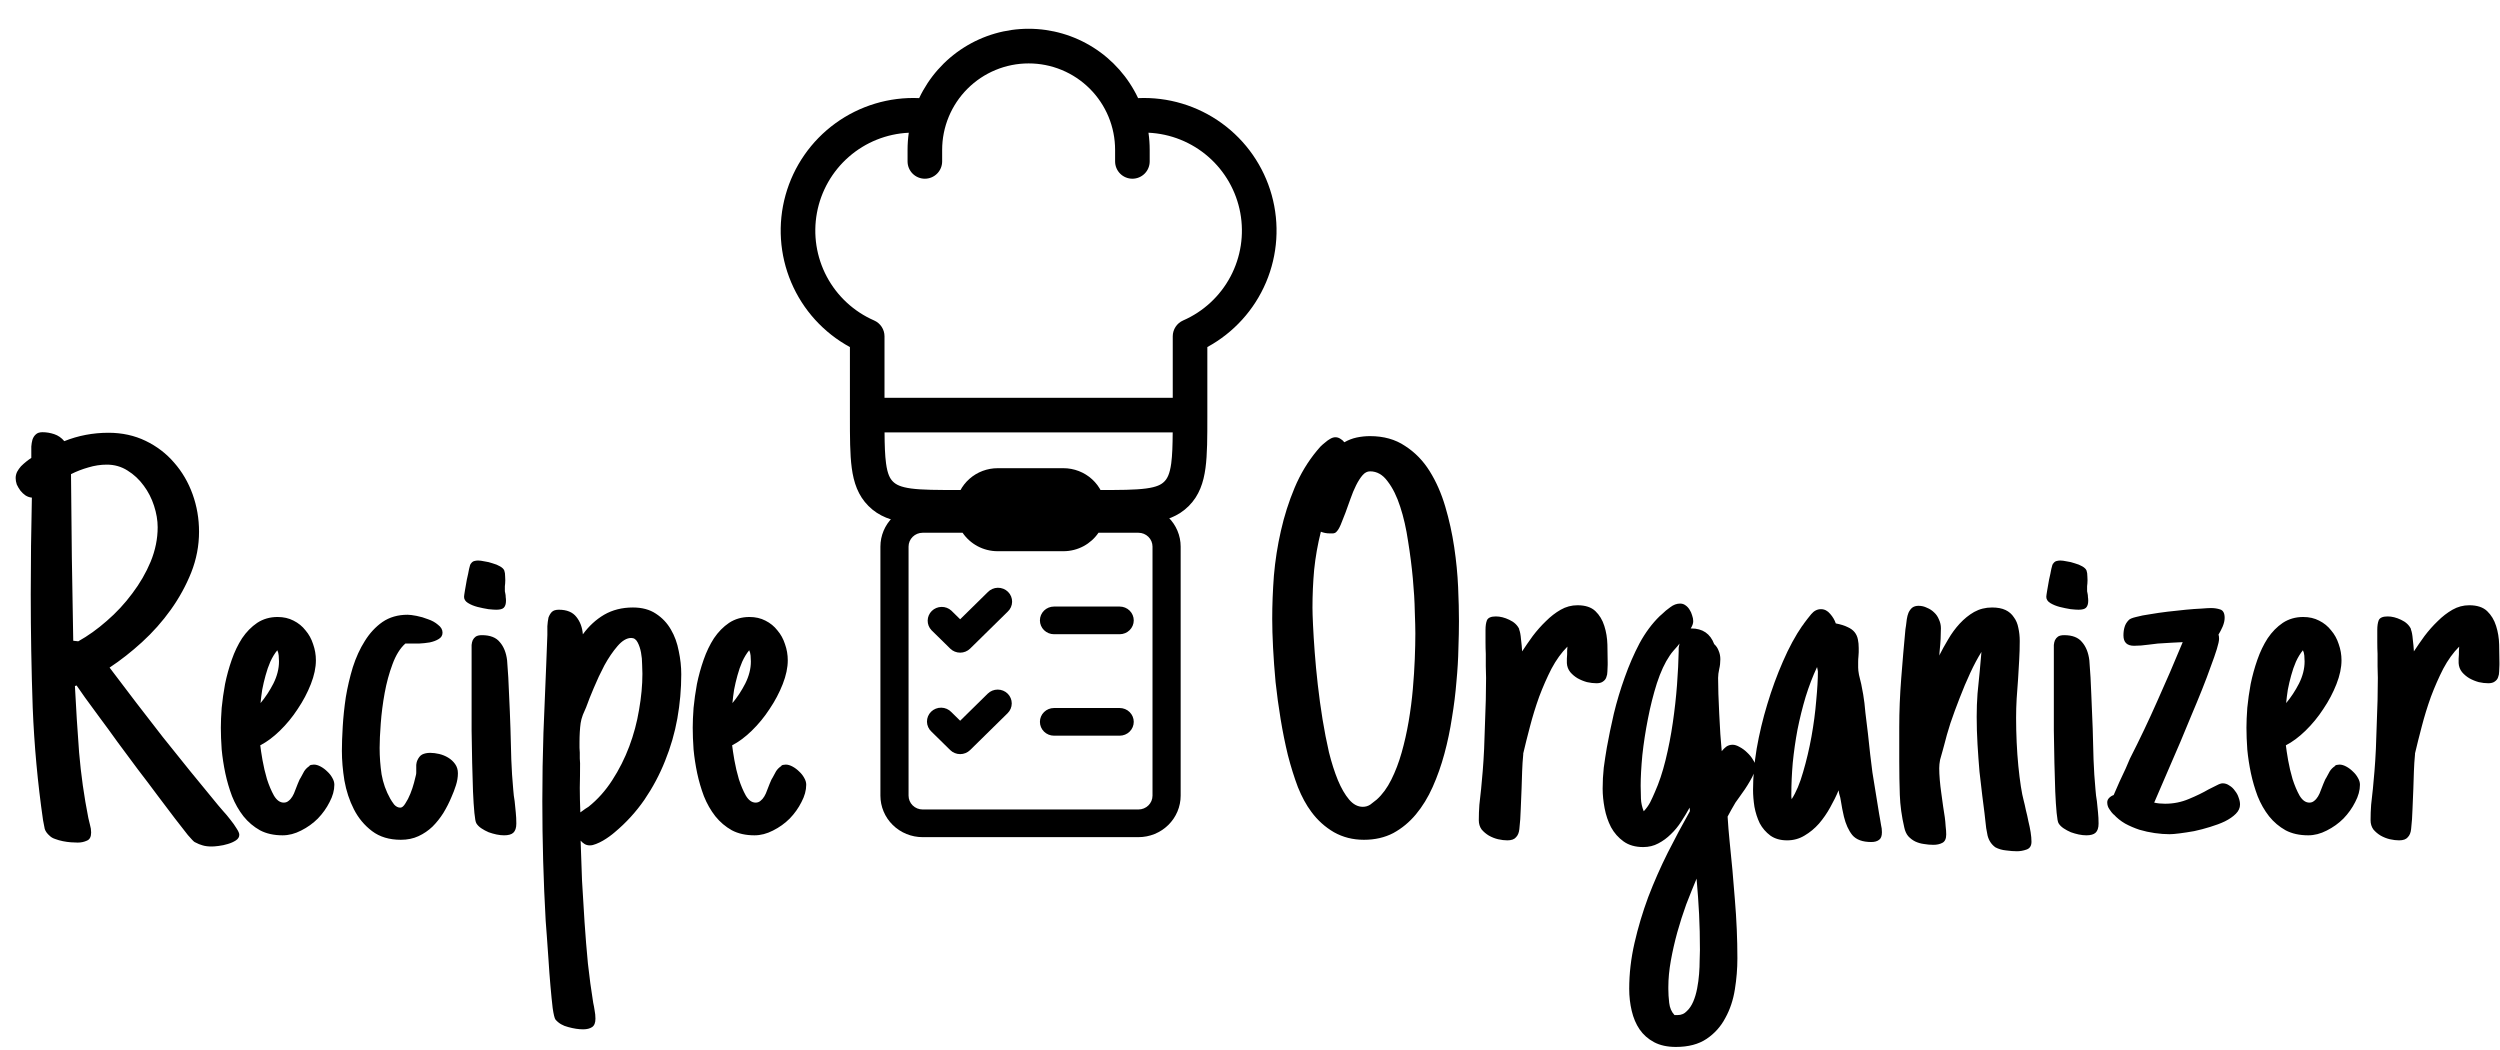 <svg width="655" height="275" viewBox="0 0 655 275" fill="none" xmlns="http://www.w3.org/2000/svg">
<path d="M62.695 218.707C62.695 219.293 62.402 219.781 61.816 220.172C61.23 220.562 60.523 220.88 59.692 221.124C58.911 221.368 58.105 221.539 57.275 221.637C56.494 221.734 55.908 221.783 55.518 221.783C54.541 221.783 53.735 221.686 53.101 221.49C52.515 221.344 51.807 221.051 50.977 220.611C50.732 220.465 50.147 219.854 49.219 218.78C48.34 217.657 47.217 216.217 45.85 214.459C44.531 212.701 43.018 210.699 41.309 208.453C39.648 206.207 37.915 203.912 36.108 201.568C34.351 199.176 32.593 196.808 30.835 194.464C29.126 192.071 27.539 189.898 26.074 187.945C24.609 185.943 23.34 184.21 22.266 182.745C21.24 181.231 20.508 180.182 20.068 179.596L19.629 179.742C19.922 185.553 20.288 191.363 20.727 197.174C21.216 202.936 22.021 208.648 23.145 214.312C23.291 214.898 23.438 215.509 23.584 216.144C23.779 216.778 23.877 217.438 23.877 218.121C23.877 219.244 23.511 219.952 22.778 220.245C22.046 220.587 21.24 220.758 20.361 220.758C19.873 220.758 19.287 220.733 18.604 220.685C17.92 220.636 17.212 220.538 16.48 220.392C15.747 220.245 15.063 220.05 14.429 219.806C13.843 219.61 13.379 219.342 13.037 219C12.354 218.414 11.914 217.804 11.719 217.169C11.572 216.534 11.426 215.777 11.279 214.898C9.863 205.084 8.96 195.245 8.569 185.382C8.228 175.47 8.057 165.582 8.057 155.719C8.057 151.422 8.081 147.198 8.13 143.048C8.179 138.897 8.252 134.674 8.35 130.377C7.764 130.328 7.202 130.133 6.665 129.791C6.177 129.449 5.737 129.034 5.347 128.546C4.956 128.009 4.639 127.472 4.395 126.935C4.199 126.349 4.102 125.787 4.102 125.25C4.102 124.713 4.224 124.176 4.468 123.639C4.761 123.102 5.103 122.613 5.493 122.174C5.933 121.734 6.396 121.319 6.885 120.929C7.373 120.538 7.812 120.221 8.203 119.977V118.658C8.203 118.17 8.203 117.608 8.203 116.974C8.252 116.339 8.35 115.753 8.496 115.216C8.691 114.63 8.984 114.166 9.375 113.824C9.766 113.434 10.352 113.238 11.133 113.238C12.158 113.238 13.184 113.409 14.209 113.751C15.234 114.093 16.113 114.703 16.846 115.582C20.508 114.117 24.365 113.385 28.418 113.385C31.982 113.385 35.23 114.093 38.159 115.509C41.089 116.925 43.579 118.829 45.63 121.222C47.73 123.614 49.341 126.373 50.464 129.498C51.587 132.623 52.148 135.895 52.148 139.312C52.148 142.975 51.465 146.539 50.098 150.006C48.73 153.424 46.948 156.671 44.751 159.747C42.554 162.823 40.039 165.655 37.207 168.243C34.424 170.782 31.592 173.004 28.711 174.908C33.301 181.012 37.94 187.066 42.627 193.072C47.363 199.029 52.197 204.986 57.129 210.943C57.422 211.285 57.861 211.798 58.447 212.481C59.082 213.165 59.717 213.922 60.352 214.752C60.986 215.533 61.523 216.29 61.963 217.022C62.451 217.755 62.695 218.316 62.695 218.707ZM41.309 138.141C41.309 136.334 40.991 134.454 40.356 132.501C39.722 130.548 38.818 128.79 37.647 127.228C36.475 125.616 35.059 124.298 33.398 123.272C31.787 122.247 29.98 121.734 27.979 121.734C26.367 121.734 24.756 121.979 23.145 122.467C21.582 122.906 20.068 123.492 18.604 124.225C18.701 131.5 18.774 138.775 18.823 146.051C18.921 153.326 19.043 160.602 19.189 167.877L20.508 168.023C23.047 166.607 25.537 164.825 27.979 162.677C30.469 160.528 32.69 158.136 34.644 155.499C36.645 152.862 38.257 150.079 39.477 147.149C40.698 144.171 41.309 141.168 41.309 138.141ZM87.598 205.597C87.598 207.062 87.183 208.575 86.353 210.138C85.571 211.7 84.546 213.141 83.276 214.459C82.007 215.729 80.542 216.778 78.882 217.608C77.27 218.438 75.659 218.854 74.048 218.854C71.753 218.854 69.775 218.414 68.115 217.535C66.455 216.607 65.015 215.387 63.794 213.873C62.573 212.311 61.572 210.553 60.791 208.6C60.059 206.646 59.473 204.645 59.033 202.594C58.594 200.494 58.276 198.419 58.081 196.368C57.935 194.269 57.861 192.364 57.861 190.655C57.861 189.19 57.935 187.457 58.081 185.455C58.276 183.453 58.569 181.378 58.96 179.229C59.399 177.081 59.985 174.957 60.718 172.857C61.45 170.758 62.353 168.878 63.428 167.218C64.551 165.558 65.869 164.215 67.383 163.189C68.945 162.164 70.728 161.651 72.73 161.651C74.292 161.651 75.684 161.969 76.904 162.604C78.174 163.238 79.224 164.093 80.054 165.167C80.933 166.192 81.592 167.389 82.031 168.756C82.519 170.123 82.764 171.539 82.764 173.004C82.764 174.908 82.324 176.983 81.445 179.229C80.566 181.476 79.419 183.648 78.003 185.748C76.636 187.848 75.073 189.752 73.315 191.461C71.606 193.121 69.897 194.391 68.189 195.27C68.286 196.148 68.481 197.442 68.774 199.151C69.067 200.812 69.458 202.472 69.946 204.132C70.483 205.792 71.094 207.232 71.777 208.453C72.51 209.674 73.364 210.284 74.341 210.284C74.829 210.284 75.244 210.138 75.586 209.845C75.977 209.552 76.318 209.161 76.611 208.673C76.904 208.185 77.148 207.647 77.344 207.062C77.588 206.476 77.808 205.914 78.003 205.377L78.442 204.352C78.54 204.205 78.589 204.107 78.589 204.059C78.638 204.01 78.686 203.937 78.735 203.839C79.077 203.204 79.394 202.618 79.688 202.081C80.029 201.544 80.493 201.08 81.079 200.689H81.006C81.201 200.494 81.397 200.396 81.592 200.396C81.836 200.348 82.056 200.323 82.251 200.323C82.788 200.323 83.374 200.494 84.009 200.836C84.644 201.178 85.23 201.617 85.767 202.154C86.304 202.643 86.743 203.204 87.085 203.839C87.427 204.425 87.598 205.011 87.598 205.597ZM73.096 173.297C73.096 172.809 73.071 172.296 73.022 171.759C72.974 171.222 72.852 170.758 72.656 170.367C71.973 171.197 71.362 172.198 70.825 173.37C70.337 174.493 69.922 175.689 69.58 176.959C69.238 178.18 68.945 179.425 68.701 180.694C68.506 181.964 68.359 183.136 68.262 184.21C69.531 182.696 70.654 180.987 71.631 179.083C72.607 177.13 73.096 175.201 73.096 173.297ZM119.971 202.594C119.971 203.619 119.8 204.669 119.458 205.743C119.116 206.817 118.726 207.843 118.286 208.819C117.7 210.235 116.992 211.627 116.162 212.994C115.332 214.312 114.38 215.509 113.306 216.583C112.231 217.608 111.011 218.438 109.644 219.073C108.276 219.708 106.738 220.025 105.029 220.025C102.002 220.025 99.487 219.269 97.485 217.755C95.483 216.241 93.897 214.337 92.725 212.042C91.553 209.747 90.723 207.232 90.234 204.498C89.795 201.764 89.575 199.176 89.575 196.734C89.575 194.928 89.648 192.804 89.795 190.362C89.941 187.872 90.21 185.309 90.601 182.672C91.04 180.035 91.65 177.423 92.432 174.835C93.262 172.247 94.311 169.952 95.581 167.95C96.851 165.899 98.389 164.239 100.195 162.97C102.051 161.7 104.248 161.065 106.787 161.065C107.324 161.065 108.105 161.163 109.131 161.358C110.156 161.554 111.157 161.847 112.134 162.237C113.159 162.579 114.038 163.067 114.771 163.702C115.552 164.288 115.942 164.972 115.942 165.753C115.942 166.485 115.601 167.047 114.917 167.438C114.282 167.828 113.501 168.121 112.573 168.316C111.694 168.463 110.767 168.561 109.79 168.609C108.862 168.609 108.105 168.609 107.52 168.609H106.201C104.834 169.83 103.711 171.637 102.832 174.029C101.953 176.373 101.27 178.888 100.781 181.573C100.293 184.259 99.951 186.92 99.756 189.557C99.561 192.145 99.463 194.269 99.463 195.929C99.463 198.272 99.634 200.592 99.976 202.887C100.366 205.133 101.123 207.257 102.246 209.259C102.49 209.698 102.832 210.211 103.271 210.797C103.76 211.334 104.297 211.603 104.883 211.603C105.322 211.603 105.762 211.236 106.201 210.504C106.689 209.771 107.129 208.917 107.52 207.94C107.91 206.964 108.228 206.012 108.472 205.084C108.716 204.156 108.887 203.473 108.984 203.033C109.033 202.838 109.058 202.618 109.058 202.374C109.058 202.13 109.058 201.886 109.058 201.642C109.058 201.202 109.058 200.787 109.058 200.396C109.106 199.957 109.18 199.615 109.277 199.371C109.619 198.541 110.059 197.979 110.596 197.687C111.182 197.394 111.89 197.247 112.72 197.247C113.452 197.247 114.233 197.345 115.063 197.54C115.894 197.735 116.675 198.053 117.407 198.492C118.14 198.932 118.75 199.493 119.238 200.177C119.727 200.86 119.971 201.666 119.971 202.594ZM132.568 157.403C132.568 158.233 132.373 158.844 131.982 159.234C131.641 159.576 130.981 159.747 130.005 159.747C129.565 159.747 128.882 159.698 127.954 159.601C127.026 159.454 126.074 159.259 125.098 159.015C124.17 158.771 123.34 158.429 122.607 157.989C121.924 157.55 121.582 157.013 121.582 156.378C121.582 156.183 121.655 155.646 121.802 154.767C121.948 153.839 122.119 152.862 122.314 151.837C122.559 150.812 122.754 149.884 122.9 149.054C123.096 148.224 123.242 147.76 123.34 147.662V147.735C123.584 147.345 123.877 147.101 124.219 147.003C124.561 146.905 124.902 146.856 125.244 146.856C125.684 146.856 126.245 146.93 126.929 147.076C127.661 147.174 128.369 147.345 129.053 147.589C129.785 147.784 130.444 148.053 131.03 148.395C131.616 148.736 131.982 149.103 132.129 149.493C132.275 149.884 132.349 150.421 132.349 151.104C132.397 151.739 132.397 152.325 132.349 152.862C132.349 153.058 132.324 153.302 132.275 153.595C132.275 153.839 132.275 154.034 132.275 154.181C132.275 154.425 132.275 154.669 132.275 154.913C132.324 155.157 132.373 155.401 132.422 155.646C132.471 155.89 132.495 156.158 132.495 156.451C132.544 156.744 132.568 157.062 132.568 157.403ZM135.278 215.777C135.278 216.9 135.01 217.706 134.473 218.194C133.984 218.634 133.179 218.854 132.056 218.854C131.47 218.854 130.811 218.78 130.078 218.634C129.395 218.487 128.711 218.292 128.027 218.048C127.344 217.755 126.709 217.413 126.123 217.022C125.537 216.632 125.098 216.192 124.805 215.704C124.609 215.411 124.438 214.508 124.292 212.994C124.146 211.48 124.023 209.601 123.926 207.354C123.877 205.108 123.804 202.594 123.706 199.811C123.657 197.027 123.608 194.22 123.56 191.388C123.56 188.556 123.56 185.797 123.56 183.111C123.56 180.426 123.56 178.082 123.56 176.08V170.44C123.56 169.952 123.56 169.464 123.56 168.976C123.608 168.487 123.706 168.072 123.853 167.73C124.048 167.34 124.316 167.022 124.658 166.778C125.049 166.534 125.586 166.412 126.27 166.412C128.418 166.412 129.98 167.022 130.957 168.243C131.982 169.415 132.617 171.002 132.861 173.004C133.105 175.982 133.276 178.961 133.374 181.939C133.521 184.869 133.643 187.848 133.74 190.875C133.838 193.609 133.911 196.319 133.96 199.005C134.058 201.642 134.229 204.278 134.473 206.915C134.521 207.452 134.57 207.965 134.619 208.453C134.668 208.941 134.741 209.43 134.839 209.918C134.937 210.895 135.034 211.871 135.132 212.848C135.229 213.775 135.278 214.752 135.278 215.777ZM151.978 199.957C151.978 202.301 151.953 204.449 151.904 206.402C151.904 208.355 151.953 210.504 152.051 212.848L153.369 211.896L154.175 211.383C156.567 209.479 158.643 207.159 160.4 204.425C162.207 201.642 163.696 198.688 164.868 195.562C166.04 192.438 166.895 189.239 167.432 185.968C168.018 182.647 168.311 179.498 168.311 176.52C168.311 175.934 168.286 175.128 168.237 174.103C168.237 173.028 168.14 171.979 167.944 170.953C167.749 169.928 167.456 169.049 167.065 168.316C166.675 167.535 166.113 167.145 165.381 167.145C164.209 167.145 163.013 167.853 161.792 169.269C160.571 170.685 159.424 172.369 158.35 174.322C157.324 176.275 156.396 178.253 155.566 180.255C154.736 182.208 154.126 183.746 153.735 184.869C153.735 184.918 153.711 184.942 153.662 184.942C153.662 184.942 153.662 184.967 153.662 185.016V185.089C153.369 185.772 153.052 186.505 152.71 187.286C152.417 188.067 152.222 188.8 152.124 189.483C152.026 190.167 151.953 190.948 151.904 191.827C151.855 192.657 151.831 193.536 151.831 194.464C151.831 194.952 151.831 195.44 151.831 195.929C151.88 196.368 151.904 196.783 151.904 197.174C151.904 197.711 151.904 198.224 151.904 198.712C151.953 199.151 151.978 199.566 151.978 199.957ZM156.006 266.9C156.006 267.975 155.713 268.707 155.127 269.098C154.541 269.488 153.76 269.684 152.783 269.684C151.611 269.684 150.317 269.488 148.901 269.098C147.485 268.756 146.362 268.097 145.532 267.12C145.288 266.778 145.044 265.777 144.8 264.117C144.604 262.457 144.409 260.504 144.214 258.258C144.019 256.061 143.848 253.766 143.701 251.373C143.555 249.029 143.408 246.954 143.262 245.147L142.969 241.266C142.383 230.816 142.09 220.367 142.09 209.918C142.09 203.814 142.188 197.833 142.383 191.974C142.627 186.065 142.871 180.084 143.115 174.029L143.408 166.339C143.408 165.558 143.408 164.801 143.408 164.068C143.457 163.287 143.555 162.53 143.701 161.798C143.945 161.163 144.238 160.675 144.58 160.333C144.971 159.942 145.581 159.747 146.411 159.747C148.511 159.747 150.049 160.382 151.025 161.651C152.002 162.872 152.563 164.386 152.71 166.192C154.272 164.044 156.128 162.335 158.276 161.065C160.474 159.796 162.988 159.161 165.82 159.161C168.213 159.161 170.215 159.698 171.826 160.772C173.486 161.847 174.805 163.238 175.781 164.947C176.758 166.607 177.441 168.487 177.832 170.587C178.271 172.638 178.491 174.664 178.491 176.666C178.491 180.523 178.149 184.381 177.466 188.238C176.782 192.047 175.708 195.758 174.243 199.371C172.827 202.936 171.021 206.329 168.823 209.552C166.626 212.726 164.038 215.558 161.06 218.048C160.669 218.39 160.205 218.756 159.668 219.146C159.131 219.537 158.569 219.903 157.983 220.245C157.397 220.587 156.787 220.88 156.152 221.124C155.566 221.368 155.029 221.49 154.541 221.49C154.004 221.49 153.54 221.368 153.149 221.124C152.759 220.88 152.417 220.587 152.124 220.245C152.222 223.614 152.344 227.105 152.49 230.719C152.686 234.332 152.905 237.945 153.149 241.559C153.394 245.221 153.687 248.834 154.028 252.398C154.419 255.963 154.883 259.405 155.42 262.726C155.566 263.36 155.688 264.02 155.786 264.703C155.933 265.436 156.006 266.168 156.006 266.9ZM211.23 205.597C211.23 207.062 210.815 208.575 209.985 210.138C209.204 211.7 208.179 213.141 206.909 214.459C205.64 215.729 204.175 216.778 202.515 217.608C200.903 218.438 199.292 218.854 197.681 218.854C195.386 218.854 193.408 218.414 191.748 217.535C190.088 216.607 188.647 215.387 187.427 213.873C186.206 212.311 185.205 210.553 184.424 208.6C183.691 206.646 183.105 204.645 182.666 202.594C182.227 200.494 181.909 198.419 181.714 196.368C181.567 194.269 181.494 192.364 181.494 190.655C181.494 189.19 181.567 187.457 181.714 185.455C181.909 183.453 182.202 181.378 182.593 179.229C183.032 177.081 183.618 174.957 184.351 172.857C185.083 170.758 185.986 168.878 187.061 167.218C188.184 165.558 189.502 164.215 191.016 163.189C192.578 162.164 194.36 161.651 196.362 161.651C197.925 161.651 199.316 161.969 200.537 162.604C201.807 163.238 202.856 164.093 203.687 165.167C204.565 166.192 205.225 167.389 205.664 168.756C206.152 170.123 206.396 171.539 206.396 173.004C206.396 174.908 205.957 176.983 205.078 179.229C204.199 181.476 203.052 183.648 201.636 185.748C200.269 187.848 198.706 189.752 196.948 191.461C195.239 193.121 193.53 194.391 191.821 195.27C191.919 196.148 192.114 197.442 192.407 199.151C192.7 200.812 193.091 202.472 193.579 204.132C194.116 205.792 194.727 207.232 195.41 208.453C196.143 209.674 196.997 210.284 197.974 210.284C198.462 210.284 198.877 210.138 199.219 209.845C199.609 209.552 199.951 209.161 200.244 208.673C200.537 208.185 200.781 207.647 200.977 207.062C201.221 206.476 201.44 205.914 201.636 205.377L202.075 204.352C202.173 204.205 202.222 204.107 202.222 204.059C202.271 204.01 202.319 203.937 202.368 203.839C202.71 203.204 203.027 202.618 203.32 202.081C203.662 201.544 204.126 201.08 204.712 200.689H204.639C204.834 200.494 205.029 200.396 205.225 200.396C205.469 200.348 205.688 200.323 205.884 200.323C206.421 200.323 207.007 200.494 207.642 200.836C208.276 201.178 208.862 201.617 209.399 202.154C209.937 202.643 210.376 203.204 210.718 203.839C211.06 204.425 211.23 205.011 211.23 205.597ZM196.729 173.297C196.729 172.809 196.704 172.296 196.655 171.759C196.606 171.222 196.484 170.758 196.289 170.367C195.605 171.197 194.995 172.198 194.458 173.37C193.97 174.493 193.555 175.689 193.213 176.959C192.871 178.18 192.578 179.425 192.334 180.694C192.139 181.964 191.992 183.136 191.895 184.21C193.164 182.696 194.287 180.987 195.264 179.083C196.24 177.13 196.729 175.201 196.729 173.297Z" fill="black"/>
<path d="M382.247 162.75C382.247 164.801 382.198 167.193 382.101 169.928C382.052 172.613 381.881 175.494 381.588 178.57C381.344 181.646 380.953 184.796 380.416 188.019C379.928 191.241 379.269 194.391 378.438 197.467C377.608 200.543 376.583 203.448 375.362 206.183C374.142 208.917 372.677 211.31 370.968 213.36C369.259 215.411 367.281 217.047 365.035 218.268C362.789 219.439 360.226 220.025 357.345 220.025C354.464 220.025 351.852 219.366 349.508 218.048C347.164 216.681 345.187 214.898 343.575 212.701C342.257 210.943 341.085 208.795 340.06 206.256C339.083 203.668 338.204 200.86 337.423 197.833C336.69 194.806 336.056 191.656 335.519 188.385C334.981 185.113 334.542 181.891 334.2 178.717C333.907 175.543 333.688 172.54 333.541 169.708C333.395 166.827 333.321 164.312 333.321 162.164C333.321 158.551 333.468 154.767 333.761 150.812C334.103 146.856 334.713 142.95 335.592 139.093C336.471 135.187 337.667 131.427 339.181 127.813C340.694 124.2 342.647 120.953 345.04 118.072C345.284 117.779 345.577 117.438 345.919 117.047C346.31 116.656 346.725 116.29 347.164 115.948C347.604 115.558 348.043 115.24 348.482 114.996C348.971 114.703 349.435 114.557 349.874 114.557C350.313 114.557 350.729 114.679 351.119 114.923C351.559 115.167 351.925 115.484 352.218 115.875C353.243 115.289 354.317 114.874 355.44 114.63C356.612 114.386 357.784 114.264 358.956 114.264C362.521 114.264 365.572 115.118 368.111 116.827C370.699 118.487 372.848 120.685 374.557 123.419C376.266 126.153 377.633 129.254 378.658 132.721C379.684 136.188 380.465 139.728 381.002 143.341C381.539 146.954 381.881 150.445 382.027 153.814C382.174 157.184 382.247 160.162 382.247 162.75ZM370.821 165.973C370.821 164.703 370.772 162.774 370.675 160.187C370.626 157.55 370.455 154.669 370.162 151.544C369.869 148.37 369.454 145.123 368.917 141.803C368.429 138.482 367.745 135.479 366.866 132.794C365.987 130.06 364.889 127.838 363.57 126.129C362.301 124.371 360.763 123.492 358.956 123.492C358.224 123.492 357.564 123.834 356.979 124.518C356.393 125.201 355.831 126.08 355.294 127.154C354.757 128.229 354.269 129.4 353.829 130.67C353.39 131.939 352.95 133.16 352.511 134.332C352.071 135.504 351.656 136.554 351.266 137.481C350.875 138.409 350.46 139.068 350.021 139.459C349.874 139.605 349.63 139.703 349.288 139.752C348.995 139.752 348.702 139.752 348.409 139.752C347.579 139.752 346.798 139.605 346.065 139.312C345.235 142.633 344.649 145.953 344.308 149.273C344.015 152.545 343.868 155.865 343.868 159.234C343.868 160.26 343.917 161.798 344.015 163.849C344.112 165.899 344.259 168.243 344.454 170.88C344.649 173.517 344.918 176.349 345.26 179.376C345.602 182.403 346.017 185.431 346.505 188.458C346.993 191.437 347.555 194.317 348.189 197.101C348.873 199.835 349.654 202.276 350.533 204.425C351.412 206.524 352.389 208.209 353.463 209.479C354.537 210.748 355.733 211.383 357.052 211.383C357.784 211.383 358.443 211.188 359.029 210.797C359.615 210.357 360.177 209.918 360.714 209.479C362.179 208.16 363.448 206.427 364.522 204.278C365.597 202.13 366.5 199.762 367.232 197.174C367.965 194.586 368.575 191.876 369.063 189.044C369.552 186.163 369.918 183.331 370.162 180.548C370.406 177.765 370.577 175.128 370.675 172.638C370.772 170.099 370.821 167.877 370.821 165.973ZM394.918 220.172C394.186 220.172 393.38 220.074 392.501 219.879C391.671 219.684 390.865 219.366 390.084 218.927C389.352 218.487 388.717 217.95 388.18 217.315C387.691 216.632 387.447 215.826 387.447 214.898C387.447 213.531 387.496 212.188 387.594 210.87C387.74 209.503 387.887 208.16 388.033 206.842V206.915L388.473 202.008C388.619 200.25 388.741 198.321 388.839 196.222C388.937 194.122 389.01 191.998 389.059 189.85C389.156 187.652 389.229 185.504 389.278 183.404C389.327 181.305 389.352 179.376 389.352 177.618C389.352 176.593 389.327 175.567 389.278 174.542C389.278 173.468 389.278 172.394 389.278 171.319C389.229 170.392 389.205 169.366 389.205 168.243C389.205 167.071 389.205 165.997 389.205 165.021C389.205 163.995 389.327 163.165 389.571 162.53C389.864 161.847 390.646 161.505 391.915 161.505C393.038 161.505 394.21 161.798 395.431 162.384C396.7 162.97 397.579 163.8 398.067 164.874H397.994C398.238 165.411 398.409 166.29 398.507 167.511C398.653 168.683 398.751 169.732 398.8 170.66C399.63 169.391 400.558 168.048 401.583 166.632C402.657 165.216 403.805 163.922 405.025 162.75C406.246 161.529 407.54 160.528 408.907 159.747C410.274 158.966 411.739 158.575 413.302 158.575C415.353 158.575 416.915 159.088 417.989 160.113C419.063 161.139 419.845 162.433 420.333 163.995C420.821 165.509 421.09 167.145 421.139 168.902C421.188 170.611 421.212 172.174 421.212 173.59V174.176C421.212 174.762 421.188 175.348 421.139 175.934C421.139 176.471 421.041 176.983 420.846 177.472C420.699 177.911 420.406 178.277 419.967 178.57C419.576 178.863 419.015 179.01 418.282 179.01C417.501 179.01 416.671 178.912 415.792 178.717C414.913 178.473 414.083 178.131 413.302 177.691C412.569 177.252 411.935 176.715 411.397 176.08C410.86 175.396 410.567 174.615 410.519 173.736C410.519 173.346 410.519 172.955 410.519 172.564C410.519 172.174 410.543 171.783 410.592 171.393C410.592 171.148 410.592 170.855 410.592 170.514C410.641 170.123 410.665 169.757 410.665 169.415C409.103 170.978 407.711 172.906 406.49 175.201C405.318 177.496 404.244 179.938 403.268 182.525C402.34 185.113 401.534 187.726 400.851 190.362C400.167 192.95 399.581 195.294 399.093 197.394V197.613C398.946 199.127 398.849 200.616 398.8 202.081C398.751 203.546 398.702 205.06 398.653 206.622C398.604 208.38 398.531 210.162 398.434 211.969C398.385 213.775 398.263 215.533 398.067 217.242C397.97 218.17 397.677 218.878 397.188 219.366C396.749 219.903 395.992 220.172 394.918 220.172ZM459.957 200.836C459.957 201.324 459.811 201.91 459.518 202.594C459.273 203.229 458.932 203.912 458.492 204.645C458.102 205.328 457.662 206.036 457.174 206.769C456.686 207.501 456.222 208.16 455.782 208.746L454.684 210.284L453.585 212.188L452.633 213.946C452.682 214.923 452.755 215.973 452.853 217.096C452.95 218.219 453.048 219.293 453.146 220.318C453.683 225.348 454.146 230.475 454.537 235.699C454.977 240.924 455.196 246.051 455.196 251.08C455.196 253.766 454.977 256.476 454.537 259.21C454.098 261.993 453.268 264.483 452.047 266.681C450.875 268.927 449.239 270.758 447.14 272.174C445.04 273.59 442.354 274.298 439.083 274.298C436.837 274.298 434.933 273.883 433.37 273.053C431.808 272.223 430.538 271.1 429.562 269.684C428.634 268.316 427.95 266.705 427.511 264.85C427.071 262.994 426.852 261.065 426.852 259.063C426.852 255.108 427.315 251.104 428.243 247.052C429.171 242.999 430.367 238.995 431.832 235.04C433.346 231.085 435.055 227.203 436.959 223.395C438.863 219.635 440.792 216.021 442.745 212.555C442.745 212.457 442.745 212.359 442.745 212.262C442.745 212.115 442.721 211.896 442.672 211.603C442.037 212.774 441.305 213.995 440.475 215.265C439.693 216.485 438.79 217.584 437.765 218.561C436.788 219.537 435.689 220.343 434.469 220.978C433.297 221.612 431.979 221.93 430.514 221.93C428.463 221.93 426.754 221.441 425.387 220.465C424.02 219.488 422.921 218.243 422.091 216.729C421.31 215.216 420.748 213.556 420.406 211.749C420.064 209.942 419.894 208.233 419.894 206.622C419.894 204.767 419.991 202.936 420.187 201.129C420.431 199.322 420.699 197.564 420.992 195.855C421.48 193.121 422.091 190.167 422.823 186.993C423.604 183.771 424.557 180.597 425.68 177.472C426.803 174.298 428.097 171.319 429.562 168.536C431.075 165.753 432.833 163.385 434.835 161.432L435.421 160.919C436.056 160.284 436.788 159.674 437.618 159.088C438.448 158.453 439.303 158.136 440.182 158.136C440.719 158.136 441.183 158.282 441.573 158.575C442.013 158.868 442.379 159.259 442.672 159.747C442.965 160.187 443.185 160.675 443.331 161.212C443.526 161.749 443.624 162.262 443.624 162.75C443.624 163.336 443.404 163.971 442.965 164.654H443.111C446.09 164.654 448.092 166.021 449.117 168.756C449.654 169.244 450.045 169.83 450.289 170.514C450.582 171.197 450.729 171.93 450.729 172.711C450.729 173.102 450.704 173.541 450.655 174.029C450.606 174.469 450.533 174.884 450.436 175.274C450.338 175.714 450.265 176.129 450.216 176.52C450.167 176.91 450.143 177.276 450.143 177.618C450.143 178.741 450.167 180.133 450.216 181.793C450.265 183.453 450.338 185.187 450.436 186.993C450.533 188.8 450.631 190.582 450.729 192.34C450.875 194.049 450.997 195.538 451.095 196.808C451.437 196.368 451.827 195.978 452.267 195.636C452.755 195.294 453.316 195.123 453.951 195.123C454.488 195.123 455.099 195.318 455.782 195.709C456.515 196.1 457.174 196.588 457.76 197.174C458.395 197.76 458.907 198.395 459.298 199.078C459.737 199.713 459.957 200.299 459.957 200.836ZM439.815 170.66C439.815 170.367 439.815 170.05 439.815 169.708C439.864 169.366 439.938 169 440.035 168.609L439.522 169.269C439.132 169.708 438.766 170.123 438.424 170.514C438.082 170.904 437.765 171.319 437.472 171.759C436.202 173.614 435.079 176.031 434.103 179.01C433.175 181.939 432.394 185.04 431.759 188.312C431.124 191.534 430.636 194.708 430.294 197.833C430.001 200.958 429.854 203.644 429.854 205.89C429.854 207.013 429.879 208.136 429.928 209.259C429.977 210.382 430.221 211.48 430.66 212.555C431.344 211.822 431.905 211.041 432.345 210.211C432.784 209.332 433.199 208.429 433.59 207.501C434.664 205.108 435.592 202.325 436.373 199.151C437.154 195.978 437.789 192.706 438.277 189.337C438.766 185.968 439.132 182.672 439.376 179.449C439.62 176.178 439.767 173.248 439.815 170.66ZM445.382 248.883C445.382 245.562 445.309 242.438 445.162 239.508C445.016 236.627 444.796 233.526 444.503 230.206C443.624 232.306 442.721 234.552 441.793 236.944C440.914 239.386 440.133 241.827 439.449 244.269C438.766 246.759 438.204 249.225 437.765 251.666C437.325 254.107 437.105 256.427 437.105 258.624V259.137C437.105 260.26 437.179 261.456 437.325 262.726C437.472 264.044 437.936 265.118 438.717 265.948H439.522C440.499 265.948 441.305 265.606 441.939 264.923C442.623 264.288 443.185 263.458 443.624 262.433C444.063 261.407 444.405 260.26 444.649 258.99C444.894 257.721 445.064 256.451 445.162 255.182C445.26 253.912 445.309 252.716 445.309 251.593C445.357 250.47 445.382 249.566 445.382 248.883ZM493.062 218.048C493.062 219.024 492.818 219.684 492.33 220.025C491.842 220.416 491.158 220.611 490.279 220.611C487.984 220.611 486.324 220.001 485.299 218.78C484.322 217.56 483.59 215.948 483.102 213.946C482.955 213.263 482.809 212.579 482.662 211.896C482.516 211.163 482.394 210.455 482.296 209.771C482.198 209.137 482.101 208.697 482.003 208.453C481.905 208.209 481.808 207.745 481.71 207.062C481.124 208.478 480.392 209.967 479.513 211.529C478.683 213.043 477.706 214.459 476.583 215.777C475.46 217.047 474.19 218.097 472.774 218.927C471.407 219.757 469.894 220.172 468.233 220.172C466.476 220.172 465.011 219.757 463.839 218.927C462.667 218.048 461.739 216.974 461.056 215.704C460.421 214.386 459.957 212.945 459.664 211.383C459.42 209.82 459.298 208.331 459.298 206.915C459.298 203.595 459.615 200.006 460.25 196.148C460.934 192.242 461.861 188.36 463.033 184.503C464.205 180.597 465.572 176.861 467.135 173.297C468.697 169.684 470.406 166.534 472.262 163.849V163.922L472.701 163.263C473.238 162.53 473.849 161.749 474.532 160.919C475.265 160.04 476.119 159.601 477.096 159.601C478.023 159.601 478.829 160.016 479.513 160.846C480.196 161.627 480.685 162.457 480.978 163.336C482.247 163.58 483.272 163.897 484.054 164.288C484.835 164.63 485.445 165.069 485.885 165.606C486.324 166.144 486.617 166.778 486.764 167.511C486.91 168.194 486.983 168.951 486.983 169.781C486.983 170.123 486.983 170.489 486.983 170.88C486.983 171.271 486.959 171.661 486.91 172.052C486.861 172.442 486.837 172.906 486.837 173.443C486.837 173.98 486.837 174.469 486.837 174.908C486.837 175.396 486.91 176.031 487.057 176.812C487.252 177.594 487.447 178.399 487.643 179.229L488.155 181.939C488.399 183.355 488.595 184.967 488.741 186.773C488.937 188.58 489.156 190.387 489.4 192.193C489.596 194.049 489.791 195.855 489.986 197.613C490.182 199.322 490.377 200.909 490.572 202.374L492.33 213.214L492.55 214.459C492.647 215.094 492.745 215.68 492.843 216.217C492.989 216.754 493.062 217.364 493.062 218.048ZM476.29 175.934C476.29 175.836 476.266 175.689 476.217 175.494C476.168 175.25 476.119 175.006 476.07 174.762C474.947 177.154 473.946 179.767 473.067 182.599C472.237 185.382 471.529 188.238 470.943 191.168C470.406 194.049 469.991 196.954 469.698 199.884C469.454 202.765 469.332 205.499 469.332 208.087C469.332 208.331 469.332 208.551 469.332 208.746C469.332 208.941 469.356 209.137 469.405 209.332V209.405C470.577 207.599 471.578 205.23 472.408 202.301C473.287 199.322 474.02 196.222 474.605 192.999C475.191 189.728 475.606 186.578 475.851 183.551C476.144 180.475 476.29 177.936 476.29 175.934ZM509.908 218.634C509.908 219.757 509.566 220.489 508.883 220.831C508.248 221.173 507.467 221.344 506.539 221.344C505.709 221.344 504.879 221.271 504.049 221.124C503.268 221.026 502.511 220.807 501.778 220.465C501.095 220.123 500.484 219.659 499.947 219.073C499.459 218.487 499.117 217.73 498.922 216.803C498.238 213.873 497.848 211.017 497.75 208.233C497.652 205.401 497.604 202.496 497.604 199.518V190.509C497.604 186.407 497.774 182.159 498.116 177.765C498.458 173.321 498.824 169.049 499.215 164.947C499.215 164.801 499.239 164.63 499.288 164.435C499.337 164.239 499.361 164.093 499.361 163.995C499.41 163.458 499.483 162.872 499.581 162.237C499.679 161.603 499.825 161.041 500.021 160.553C500.265 160.016 500.582 159.576 500.973 159.234C501.412 158.893 501.974 158.722 502.657 158.722C503.438 158.722 504.171 158.893 504.854 159.234C505.587 159.527 506.222 159.942 506.759 160.479C507.296 160.968 507.711 161.578 508.004 162.311C508.346 163.043 508.517 163.8 508.517 164.581C508.517 165.411 508.492 166.339 508.443 167.364C508.395 168.341 508.321 169.269 508.224 170.147C508.224 170.392 508.199 170.66 508.15 170.953C508.15 171.246 508.126 171.515 508.077 171.759C508.761 170.392 509.542 168.976 510.421 167.511C511.3 165.997 512.301 164.63 513.424 163.409C514.596 162.14 515.865 161.114 517.232 160.333C518.648 159.552 520.211 159.161 521.92 159.161C523.336 159.161 524.508 159.381 525.436 159.82C526.363 160.26 527.096 160.895 527.633 161.725C528.219 162.506 528.609 163.434 528.805 164.508C529.049 165.582 529.171 166.729 529.171 167.95C529.171 169.61 529.122 171.295 529.024 173.004C528.927 174.664 528.829 176.324 528.731 177.984C528.585 179.693 528.463 181.378 528.365 183.038C528.268 184.698 528.219 186.383 528.219 188.092C528.219 190.143 528.268 192.267 528.365 194.464C528.463 196.612 528.609 198.688 528.805 200.689C529 202.643 529.22 204.425 529.464 206.036C529.708 207.599 529.952 208.819 530.196 209.698C530.392 210.431 530.587 211.285 530.782 212.262C531.026 213.189 531.246 214.166 531.441 215.191C531.686 216.168 531.881 217.12 532.027 218.048C532.174 218.976 532.247 219.806 532.247 220.538C532.247 221.612 531.808 222.296 530.929 222.589C530.099 222.882 529.269 223.028 528.438 223.028C527.608 223.028 526.656 222.955 525.582 222.809C524.557 222.711 523.629 222.442 522.799 222.003C521.773 221.271 521.09 220.245 520.748 218.927C520.455 217.608 520.26 216.314 520.162 215.045L519.942 213.067C519.796 211.896 519.601 210.357 519.356 208.453C519.112 206.549 518.868 204.449 518.624 202.154C518.429 199.859 518.258 197.491 518.111 195.05C517.965 192.56 517.892 190.143 517.892 187.799C517.892 185.699 517.965 183.673 518.111 181.72C518.307 179.767 518.502 177.789 518.697 175.787C518.795 174.762 518.868 173.932 518.917 173.297C518.966 172.662 519.039 171.832 519.137 170.807C518.16 172.369 517.184 174.2 516.207 176.3C515.23 178.399 514.303 180.597 513.424 182.892C512.545 185.138 511.739 187.335 511.007 189.483C510.323 191.632 509.786 193.512 509.396 195.123L508.956 196.734C508.712 197.516 508.492 198.297 508.297 199.078C508.15 199.859 508.077 200.592 508.077 201.275C508.077 202.154 508.126 203.18 508.224 204.352C508.321 205.475 508.443 206.549 508.59 207.574C508.736 208.795 508.907 210.04 509.103 211.31C509.103 211.407 509.151 211.725 509.249 212.262C509.347 212.799 509.444 213.434 509.542 214.166C509.64 214.898 509.713 215.68 509.762 216.51C509.859 217.291 509.908 217.999 509.908 218.634ZM547.115 157.403C547.115 158.233 546.92 158.844 546.529 159.234C546.188 159.576 545.528 159.747 544.552 159.747C544.112 159.747 543.429 159.698 542.501 159.601C541.573 159.454 540.621 159.259 539.645 159.015C538.717 158.771 537.887 158.429 537.154 157.989C536.471 157.55 536.129 157.013 536.129 156.378C536.129 156.183 536.202 155.646 536.349 154.767C536.495 153.839 536.666 152.862 536.861 151.837C537.105 150.812 537.301 149.884 537.447 149.054C537.643 148.224 537.789 147.76 537.887 147.662V147.735C538.131 147.345 538.424 147.101 538.766 147.003C539.107 146.905 539.449 146.856 539.791 146.856C540.23 146.856 540.792 146.93 541.476 147.076C542.208 147.174 542.916 147.345 543.6 147.589C544.332 147.784 544.991 148.053 545.577 148.395C546.163 148.736 546.529 149.103 546.676 149.493C546.822 149.884 546.896 150.421 546.896 151.104C546.944 151.739 546.944 152.325 546.896 152.862C546.896 153.058 546.871 153.302 546.822 153.595C546.822 153.839 546.822 154.034 546.822 154.181C546.822 154.425 546.822 154.669 546.822 154.913C546.871 155.157 546.92 155.401 546.969 155.646C547.018 155.89 547.042 156.158 547.042 156.451C547.091 156.744 547.115 157.062 547.115 157.403ZM549.825 215.777C549.825 216.9 549.557 217.706 549.02 218.194C548.531 218.634 547.726 218.854 546.603 218.854C546.017 218.854 545.357 218.78 544.625 218.634C543.941 218.487 543.258 218.292 542.574 218.048C541.891 217.755 541.256 217.413 540.67 217.022C540.084 216.632 539.645 216.192 539.352 215.704C539.156 215.411 538.985 214.508 538.839 212.994C538.692 211.48 538.57 209.601 538.473 207.354C538.424 205.108 538.351 202.594 538.253 199.811C538.204 197.027 538.155 194.22 538.106 191.388C538.106 188.556 538.106 185.797 538.106 183.111C538.106 180.426 538.106 178.082 538.106 176.08V170.44C538.106 169.952 538.106 169.464 538.106 168.976C538.155 168.487 538.253 168.072 538.399 167.73C538.595 167.34 538.863 167.022 539.205 166.778C539.596 166.534 540.133 166.412 540.816 166.412C542.965 166.412 544.527 167.022 545.504 168.243C546.529 169.415 547.164 171.002 547.408 173.004C547.652 175.982 547.823 178.961 547.921 181.939C548.067 184.869 548.189 187.848 548.287 190.875C548.385 193.609 548.458 196.319 548.507 199.005C548.604 201.642 548.775 204.278 549.02 206.915C549.068 207.452 549.117 207.965 549.166 208.453C549.215 208.941 549.288 209.43 549.386 209.918C549.483 210.895 549.581 211.871 549.679 212.848C549.776 213.775 549.825 214.752 549.825 215.777ZM586.886 210.797C586.886 211.676 586.52 212.481 585.787 213.214C585.055 213.946 584.103 214.605 582.931 215.191C581.808 215.729 580.514 216.217 579.049 216.656C577.633 217.096 576.241 217.462 574.874 217.755C573.507 217.999 572.237 218.194 571.065 218.341C569.942 218.487 569.063 218.561 568.429 218.561C567.208 218.561 565.914 218.463 564.547 218.268C563.18 218.072 561.837 217.779 560.519 217.389C559.2 216.949 557.955 216.412 556.783 215.777C555.611 215.094 554.61 214.288 553.78 213.36V213.434C553.39 213.043 553.023 212.579 552.682 212.042C552.291 211.505 552.096 210.895 552.096 210.211C552.096 209.771 552.267 209.381 552.608 209.039C552.95 208.697 553.341 208.453 553.78 208.307C554.269 207.135 554.781 205.963 555.318 204.791C555.855 203.619 556.393 202.472 556.93 201.349L558.028 198.785C560.616 193.707 563.009 188.678 565.206 183.697C567.452 178.717 569.674 173.565 571.871 168.243L568.941 168.39L565.353 168.609L562.936 168.902C562.252 169 561.593 169.073 560.958 169.122C560.372 169.171 559.762 169.195 559.127 169.195C557.271 169.195 556.344 168.292 556.344 166.485C556.344 165.655 556.441 164.923 556.637 164.288C556.832 163.604 557.198 162.994 557.735 162.457C557.979 162.164 558.614 161.896 559.64 161.651C560.714 161.358 561.959 161.114 563.375 160.919C564.791 160.675 566.305 160.455 567.916 160.26C569.576 160.064 571.163 159.894 572.677 159.747C574.19 159.601 575.533 159.503 576.705 159.454C577.926 159.356 578.78 159.308 579.269 159.308C580.147 159.308 580.953 159.43 581.686 159.674C582.467 159.918 582.857 160.65 582.857 161.871C582.857 162.555 582.687 163.312 582.345 164.142C582.003 164.923 581.637 165.631 581.246 166.266C581.344 166.51 581.393 166.876 581.393 167.364C581.393 167.901 581.197 168.805 580.807 170.074C580.416 171.344 579.879 172.882 579.195 174.688C578.561 176.495 577.804 178.497 576.925 180.694C576.046 182.892 575.118 185.138 574.142 187.433C573.214 189.728 572.262 192.022 571.285 194.317C570.309 196.612 569.381 198.761 568.502 200.763L564.4 210.284C565.23 210.479 566.183 210.577 567.257 210.577C569.454 210.577 571.529 210.162 573.482 209.332C575.484 208.502 577.193 207.672 578.609 206.842C579.439 206.402 580.172 206.036 580.807 205.743C581.441 205.401 581.954 205.23 582.345 205.23C582.979 205.23 583.565 205.426 584.103 205.816C584.688 206.158 585.177 206.622 585.567 207.208C586.007 207.745 586.324 208.331 586.52 208.966C586.764 209.601 586.886 210.211 586.886 210.797ZM618.307 205.597C618.307 207.062 617.892 208.575 617.062 210.138C616.28 211.7 615.255 213.141 613.985 214.459C612.716 215.729 611.251 216.778 609.591 217.608C607.979 218.438 606.368 218.854 604.757 218.854C602.462 218.854 600.484 218.414 598.824 217.535C597.164 216.607 595.724 215.387 594.503 213.873C593.282 212.311 592.281 210.553 591.5 208.6C590.768 206.646 590.182 204.645 589.742 202.594C589.303 200.494 588.985 198.419 588.79 196.368C588.644 194.269 588.57 192.364 588.57 190.655C588.57 189.19 588.644 187.457 588.79 185.455C588.985 183.453 589.278 181.378 589.669 179.229C590.108 177.081 590.694 174.957 591.427 172.857C592.159 170.758 593.062 168.878 594.137 167.218C595.26 165.558 596.578 164.215 598.092 163.189C599.654 162.164 601.437 161.651 603.438 161.651C605.001 161.651 606.393 161.969 607.613 162.604C608.883 163.238 609.933 164.093 610.763 165.167C611.642 166.192 612.301 167.389 612.74 168.756C613.229 170.123 613.473 171.539 613.473 173.004C613.473 174.908 613.033 176.983 612.154 179.229C611.275 181.476 610.128 183.648 608.712 185.748C607.345 187.848 605.782 189.752 604.024 191.461C602.315 193.121 600.606 194.391 598.897 195.27C598.995 196.148 599.19 197.442 599.483 199.151C599.776 200.812 600.167 202.472 600.655 204.132C601.192 205.792 601.803 207.232 602.486 208.453C603.219 209.674 604.073 210.284 605.05 210.284C605.538 210.284 605.953 210.138 606.295 209.845C606.686 209.552 607.027 209.161 607.32 208.673C607.613 208.185 607.857 207.647 608.053 207.062C608.297 206.476 608.517 205.914 608.712 205.377L609.151 204.352C609.249 204.205 609.298 204.107 609.298 204.059C609.347 204.01 609.396 203.937 609.444 203.839C609.786 203.204 610.104 202.618 610.396 202.081C610.738 201.544 611.202 201.08 611.788 200.689H611.715C611.91 200.494 612.105 200.396 612.301 200.396C612.545 200.348 612.765 200.323 612.96 200.323C613.497 200.323 614.083 200.494 614.718 200.836C615.353 201.178 615.938 201.617 616.476 202.154C617.013 202.643 617.452 203.204 617.794 203.839C618.136 204.425 618.307 205.011 618.307 205.597ZM603.805 173.297C603.805 172.809 603.78 172.296 603.731 171.759C603.683 171.222 603.561 170.758 603.365 170.367C602.682 171.197 602.071 172.198 601.534 173.37C601.046 174.493 600.631 175.689 600.289 176.959C599.947 178.18 599.654 179.425 599.41 180.694C599.215 181.964 599.068 183.136 598.971 184.21C600.24 182.696 601.363 180.987 602.34 179.083C603.316 177.13 603.805 175.201 603.805 173.297ZM628.561 220.172C627.828 220.172 627.022 220.074 626.144 219.879C625.313 219.684 624.508 219.366 623.727 218.927C622.994 218.487 622.359 217.95 621.822 217.315C621.334 216.632 621.09 215.826 621.09 214.898C621.09 213.531 621.139 212.188 621.236 210.87C621.383 209.503 621.529 208.16 621.676 206.842V206.915L622.115 202.008C622.262 200.25 622.384 198.321 622.481 196.222C622.579 194.122 622.652 191.998 622.701 189.85C622.799 187.652 622.872 185.504 622.921 183.404C622.97 181.305 622.994 179.376 622.994 177.618C622.994 176.593 622.97 175.567 622.921 174.542C622.921 173.468 622.921 172.394 622.921 171.319C622.872 170.392 622.848 169.366 622.848 168.243C622.848 167.071 622.848 165.997 622.848 165.021C622.848 163.995 622.97 163.165 623.214 162.53C623.507 161.847 624.288 161.505 625.558 161.505C626.681 161.505 627.853 161.798 629.073 162.384C630.343 162.97 631.222 163.8 631.71 164.874H631.637C631.881 165.411 632.052 166.29 632.149 167.511C632.296 168.683 632.394 169.732 632.442 170.66C633.272 169.391 634.2 168.048 635.226 166.632C636.3 165.216 637.447 163.922 638.668 162.75C639.889 161.529 641.183 160.528 642.55 159.747C643.917 158.966 645.382 158.575 646.944 158.575C648.995 158.575 650.558 159.088 651.632 160.113C652.706 161.139 653.487 162.433 653.976 163.995C654.464 165.509 654.732 167.145 654.781 168.902C654.83 170.611 654.854 172.174 654.854 173.59V174.176C654.854 174.762 654.83 175.348 654.781 175.934C654.781 176.471 654.684 176.983 654.488 177.472C654.342 177.911 654.049 178.277 653.609 178.57C653.219 178.863 652.657 179.01 651.925 179.01C651.144 179.01 650.313 178.912 649.435 178.717C648.556 178.473 647.726 178.131 646.944 177.691C646.212 177.252 645.577 176.715 645.04 176.08C644.503 175.396 644.21 174.615 644.161 173.736C644.161 173.346 644.161 172.955 644.161 172.564C644.161 172.174 644.186 171.783 644.234 171.393C644.234 171.148 644.234 170.855 644.234 170.514C644.283 170.123 644.308 169.757 644.308 169.415C642.745 170.978 641.354 172.906 640.133 175.201C638.961 177.496 637.887 179.938 636.91 182.525C635.982 185.113 635.177 187.726 634.493 190.362C633.81 192.95 633.224 195.294 632.735 197.394V197.613C632.589 199.127 632.491 200.616 632.442 202.081C632.394 203.546 632.345 205.06 632.296 206.622C632.247 208.38 632.174 210.162 632.076 211.969C632.027 213.775 631.905 215.533 631.71 217.242C631.612 218.17 631.319 218.878 630.831 219.366C630.392 219.903 629.635 220.172 628.561 220.172Z" fill="black"/>
<path fill-rule="evenodd" clip-rule="evenodd" d="M240.82 25.707C243.388 20.272 247.447 15.679 252.524 12.462C257.602 9.245 263.489 7.537 269.5 7.537C275.511 7.537 281.398 9.245 286.476 12.462C291.553 15.679 295.612 20.272 298.18 25.707C306.026 25.36 313.759 27.681 320.117 32.293C326.475 36.905 331.082 43.535 333.187 51.102C335.292 58.669 334.771 66.726 331.708 73.959C328.645 81.192 323.222 87.173 316.323 90.927V109.064C316.323 114.496 316.323 119.021 315.84 122.61C315.332 126.404 314.208 129.829 311.453 132.578C308.704 135.333 305.279 136.457 301.485 136.965C297.896 137.448 293.365 137.448 287.939 137.448H251.061C245.635 137.448 241.104 137.448 237.515 136.965C233.721 136.457 230.296 135.333 227.547 132.578C224.792 129.829 223.668 126.404 223.16 122.61C222.677 119.021 222.677 114.496 222.677 109.064V90.933C215.778 87.179 210.355 81.198 207.292 73.965C204.229 66.732 203.708 58.675 205.813 51.108C207.918 43.541 212.525 36.911 218.883 32.299C225.241 27.687 232.974 25.36 240.82 25.707ZM238.101 34.776C232.31 35.044 226.779 37.263 222.41 41.074C218.04 44.885 215.089 50.062 214.037 55.764C212.984 61.465 213.892 67.355 216.613 72.475C219.333 77.595 223.707 81.643 229.021 83.961C229.829 84.314 230.516 84.894 230.999 85.631C231.482 86.368 231.739 87.23 231.74 88.112V104.219H307.26V88.112C307.261 87.23 307.518 86.368 308.001 85.631C308.484 84.894 309.171 84.314 309.979 83.961C315.292 81.641 319.663 77.592 322.382 72.472C325.101 67.352 326.008 61.463 324.956 55.763C323.904 50.062 320.954 44.885 316.586 41.074C312.218 37.262 306.689 35.041 300.899 34.77C301.112 36.24 301.219 37.74 301.219 39.271V42.292C301.219 43.493 300.741 44.646 299.892 45.496C299.042 46.346 297.889 46.823 296.688 46.823C295.486 46.823 294.333 46.346 293.483 45.496C292.634 44.646 292.156 43.493 292.156 42.292V39.271C292.159 36.295 291.576 33.347 290.438 30.597C289.301 27.847 287.632 25.348 285.528 23.243C283.423 21.139 280.924 19.47 278.174 18.333C275.424 17.195 272.476 16.611 269.5 16.615C263.491 16.615 257.729 19.002 253.48 23.25C249.231 27.499 246.844 33.262 246.844 39.271V42.292C246.844 43.493 246.366 44.646 245.517 45.496C244.667 46.346 243.514 46.823 242.313 46.823C241.111 46.823 239.958 46.346 239.108 45.496C238.259 44.646 237.781 43.493 237.781 42.292V39.271C237.781 37.74 237.888 36.246 238.101 34.776ZM307.248 113.281H231.752C231.776 116.725 231.86 119.323 232.144 121.407C232.519 124.193 233.165 125.389 233.957 126.174C234.748 126.96 235.933 127.606 238.718 127.987C241.636 128.373 245.551 128.385 251.375 128.385H287.625C293.449 128.385 297.364 128.373 300.282 127.981C303.068 127.606 304.264 126.96 305.049 126.168C305.835 125.377 306.481 124.193 306.862 121.407C307.14 119.317 307.224 116.719 307.248 113.281Z" fill="black"/>
<path d="M272.458 162.542C272.458 161.58 272.847 160.658 273.538 159.978C274.23 159.299 275.168 158.917 276.146 158.917H293.354C294.332 158.917 295.27 159.299 295.962 159.978C296.653 160.658 297.042 161.58 297.042 162.542C297.042 163.503 296.653 164.425 295.962 165.105C295.27 165.785 294.332 166.167 293.354 166.167H276.146C275.168 166.167 274.23 165.785 273.538 165.105C272.847 164.425 272.458 163.503 272.458 162.542ZM276.146 185.5C275.168 185.5 274.23 185.882 273.538 186.562C272.847 187.242 272.458 188.164 272.458 189.125C272.458 190.086 272.847 191.008 273.538 191.688C274.23 192.368 275.168 192.75 276.146 192.75H293.354C294.332 192.75 295.27 192.368 295.962 191.688C296.653 191.008 297.042 190.086 297.042 189.125C297.042 188.164 296.653 187.242 295.962 186.562C295.27 185.882 294.332 185.5 293.354 185.5H276.146ZM264.002 160.27C264.364 159.938 264.655 159.538 264.856 159.093C265.058 158.649 265.166 158.169 265.175 157.682C265.184 157.195 265.092 156.712 264.907 156.26C264.722 155.809 264.446 155.399 264.095 155.055C263.745 154.71 263.328 154.439 262.869 154.257C262.41 154.074 261.918 153.985 261.423 153.993C260.928 154.002 260.439 154.109 259.987 154.307C259.535 154.505 259.128 154.791 258.79 155.147L251.563 162.252L249.252 159.98C248.553 159.34 247.628 158.991 246.673 159.008C245.718 159.024 244.806 159.405 244.13 160.069C243.455 160.733 243.068 161.629 243.051 162.568C243.034 163.507 243.389 164.416 244.04 165.103L248.957 169.937C249.648 170.616 250.585 170.997 251.563 170.997C252.54 170.997 253.477 170.616 254.168 169.937L264.002 160.27ZM264.002 181.73C264.692 182.41 265.08 183.331 265.08 184.292C265.08 185.252 264.692 186.174 264.002 186.853L254.168 196.52C253.477 197.199 252.54 197.58 251.563 197.58C250.585 197.58 249.648 197.199 248.957 196.52L244.04 191.687C243.678 191.355 243.387 190.955 243.186 190.51C242.984 190.065 242.876 189.585 242.867 189.099C242.858 188.612 242.949 188.128 243.135 187.677C243.32 187.226 243.596 186.816 243.946 186.471C244.297 186.127 244.714 185.856 245.173 185.673C245.632 185.491 246.124 185.402 246.619 185.41C247.114 185.419 247.602 185.525 248.055 185.723C248.507 185.922 248.914 186.207 249.252 186.563L251.563 188.835L258.79 181.73C259.481 181.051 260.419 180.67 261.396 180.67C262.373 180.67 263.31 181.051 264.002 181.73ZM289.637 132.739C289.431 130.001 288.179 127.441 286.133 125.573C284.087 123.705 281.397 122.666 278.604 122.667H261.396C258.675 122.667 256.049 123.653 254.021 125.436C251.993 127.219 250.705 129.675 250.402 132.333H241.729C238.795 132.333 235.982 133.479 233.907 135.519C231.832 137.558 230.667 140.324 230.667 143.208V208.458C230.667 211.343 231.832 214.109 233.907 216.148C235.982 218.188 238.795 219.333 241.729 219.333H298.271C299.724 219.333 301.162 219.052 302.504 218.506C303.847 217.959 305.066 217.158 306.093 216.148C307.121 215.138 307.935 213.939 308.491 212.62C309.047 211.301 309.333 209.886 309.333 208.458V143.208C309.333 141.78 309.047 140.366 308.491 139.047C307.935 137.727 307.121 136.528 306.093 135.519C305.066 134.509 303.847 133.708 302.504 133.161C301.162 132.615 299.724 132.333 298.271 132.333H289.598L289.637 132.739ZM289.637 132.797L289.667 133.542C289.667 133.29 289.654 133.042 289.637 132.797ZM261.396 144.417H278.604C282.439 144.417 285.817 142.498 287.803 139.583H298.271C299.249 139.583 300.187 139.965 300.878 140.645C301.57 141.325 301.958 142.247 301.958 143.208V208.458C301.958 209.42 301.57 210.342 300.878 211.022C300.187 211.701 299.249 212.083 298.271 212.083H241.729C240.751 212.083 239.813 211.701 239.122 211.022C238.43 210.342 238.042 209.42 238.042 208.458V143.208C238.042 142.247 238.43 141.325 239.122 140.645C239.813 139.965 240.751 139.583 241.729 139.583H252.197C254.183 142.498 257.561 144.417 261.396 144.417ZM261.396 129.917H278.604C279.582 129.917 280.52 130.299 281.212 130.978C281.903 131.658 282.292 132.58 282.292 133.542C282.292 134.503 281.903 135.425 281.212 136.105C280.52 136.785 279.582 137.167 278.604 137.167H261.396C260.418 137.167 259.48 136.785 258.788 136.105C258.097 135.425 257.708 134.503 257.708 133.542C257.708 132.58 258.097 131.658 258.788 130.978C259.48 130.299 260.418 129.917 261.396 129.917Z" fill="black"/>
</svg>
